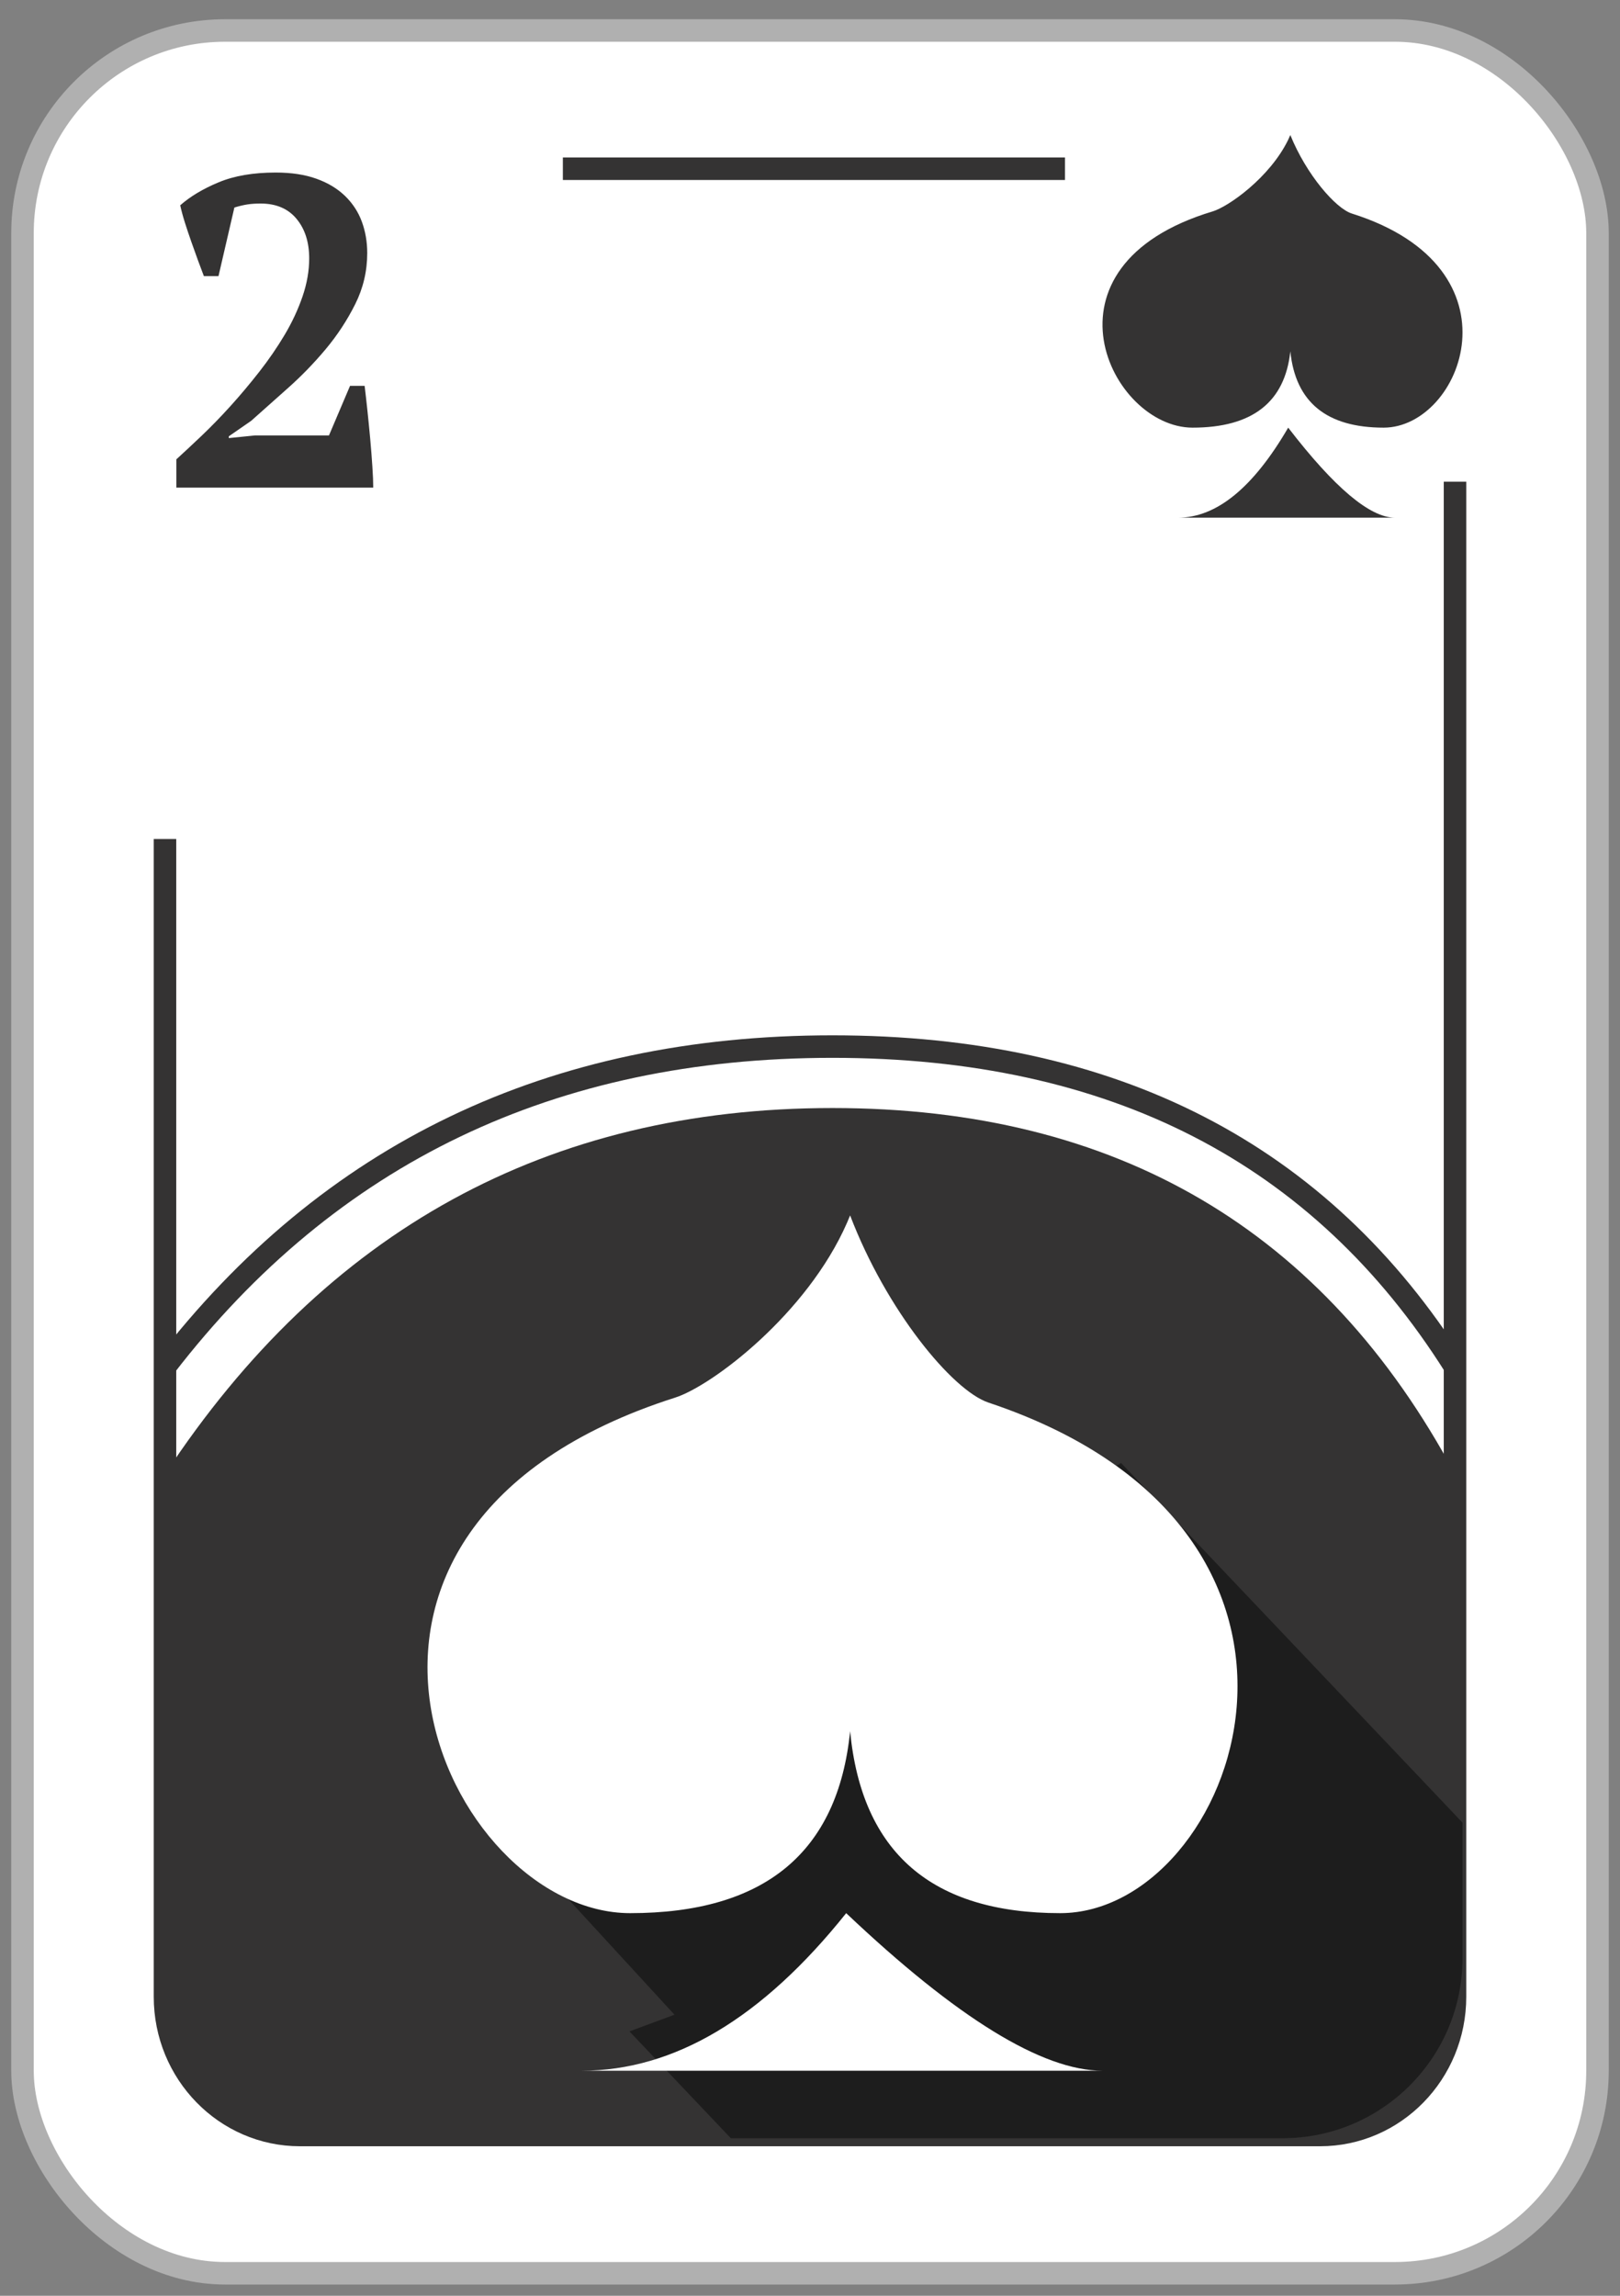 <?xml version="1.0" encoding="UTF-8"?>
<svg width="72px" height="102px" viewBox="0 0 72 102" version="1.1" xmlns="http://www.w3.org/2000/svg" xmlns:xlink="http://www.w3.org/1999/xlink">
    <rect x="0" y="0" width="72" height="102" fill="#808080" stroke="none"/>
    <!-- Generator: Sketch 61.2 (89653) - https://sketch.com -->
    <title>02_E</title>
    <desc>Created with Sketch.</desc>
    <g id="Page-1" stroke="none" stroke-width="1" fill="none" fill-rule="evenodd">
        <g id="03_Espadas" transform="translate(0, 1)">
            <g id="02_E" transform="translate(1, 0)">
                <rect id="Rectangle" stroke="#B0B0B0" fill="#FFFFFF" x="0" y="0.355" width="70" height="99.645" rx="9"></rect>
                <path d="M24.016,6.497 L57.667,6.497 C60.98,6.497 63.667,9.248 63.667,12.64 L63.667,87.715 C63.667,91.107 60.98,93.857 57.667,93.857 L12.333,93.857 C9.02,93.857 6.333,91.107 6.333,87.715 L6.333,36.277" id="Rectangle" stroke="#343333"></path>
                <path d="M15.588,20.666 C15.588,20.43 15.576,20.119 15.55,19.732 C15.525,19.346 15.493,18.939 15.455,18.513 C15.416,18.087 15.375,17.664 15.33,17.245 C15.286,16.825 15.244,16.458 15.206,16.144 L15.206,16.144 L14.557,16.144 L13.621,18.346 L10.335,18.346 L9.169,18.464 L9.169,18.385 L10.163,17.697 C10.647,17.265 11.188,16.783 11.786,16.252 C12.385,15.721 12.946,15.144 13.468,14.522 C13.99,13.899 14.429,13.23 14.786,12.516 C15.143,11.802 15.321,11.045 15.321,10.245 C15.321,9.747 15.241,9.281 15.082,8.849 C14.923,8.416 14.674,8.036 14.337,7.708 C13.999,7.381 13.576,7.125 13.066,6.942 C12.557,6.758 11.952,6.666 11.252,6.666 C10.258,6.666 9.414,6.81 8.72,7.099 C8.026,7.387 7.456,7.728 7.01,8.121 C7.061,8.357 7.131,8.616 7.22,8.898 C7.31,9.18 7.405,9.465 7.507,9.753 C7.609,10.042 7.708,10.317 7.803,10.579 C7.899,10.841 7.985,11.071 8.061,11.267 L8.061,11.267 L8.711,11.267 L9.417,8.22 C9.634,8.154 9.828,8.108 10,8.082 C10.172,8.056 10.366,8.043 10.583,8.043 C11.271,8.043 11.802,8.269 12.178,8.721 C12.554,9.173 12.742,9.76 12.742,10.481 C12.742,11.031 12.643,11.595 12.446,12.172 C12.248,12.749 11.984,13.316 11.653,13.873 C11.322,14.43 10.946,14.977 10.526,15.515 C10.105,16.052 9.679,16.56 9.246,17.038 C8.812,17.517 8.386,17.956 7.966,18.356 C7.545,18.756 7.169,19.106 6.838,19.408 L6.838,19.408 L6.838,20.666 L15.588,20.666 Z" id="2" fill="#343333" fill-rule="nonzero"></path>
                <rect id="Rectangle" fill="#FFFFFF" x="46.333" y="3.402" width="19" height="17"></rect>
                <g id="Icon_Espadas" transform="translate(48, 4.73)" fill="#343333">
                    <path d="M8.244,13.042 C7.432,11.387 5.608,10.091 4.892,9.876 C-3.184,7.445 0.365,0.27 4.003,0.27 C6.658,0.27 8.106,1.4 8.348,3.66 L8.348,3.66 C8.578,1.4 9.962,0.27 12.497,0.27 C15.971,0.27 18.793,7.353 11.081,9.783 C10.366,10.008 9.062,11.507 8.348,13.27 Z" id="Combined-Shape" transform="translate(8, 6.77) scale(1, -1) translate(-8, -6.77) "></path>
                    <path d="M8.253,13.27 C6.7,15.937 5.068,17.27 3.355,17.27 C0.786,17.27 13,17.27 13,17.27 C11.888,17.27 10.306,15.937 8.253,13.27 Z" id="Path-7"></path>
                </g>
                <path d="M6.333,64.496 C13.469,53.652 23.358,48.229 36,48.229 C48.642,48.229 57.864,53.652 63.667,64.496 L63.667,87.857 C63.667,91.171 60.98,93.857 57.667,93.857 L12.333,93.857 C9.02,93.857 6.333,91.171 6.333,87.857 L6.333,64.496 L6.333,64.496 Z" id="Path-114" fill="#343333"></path>
                <path d="M6.333,59.719 C13.635,50.239 23.524,45.499 36,45.499 C48.476,45.499 57.698,50.239 63.667,59.719" id="Path-115" stroke="#343333"></path>
                <path d="M21,79.833 L28.977,88.512 L26.976,89.254 L31.482,94 L56,94 C60.418,94 64,90.418 64,86 L64,79.978 L64,79.978 L48.827,64 L21,79.833 Z" id="Path-117" fill="#1D1D1D"></path>
                <g id="Icon" transform="translate(18, 53)" fill="#FFFFFF">
                    <path d="M18.644,30.67 C16.87,26.621 12.646,23.428 11.006,22.905 C-7.164,17.11 0.821,1.77635684e-15 9.006,1.77635684e-15 C14.981,1.77635684e-15 18.239,2.694 18.783,8.083 L18.783,8.083 C19.301,2.694 22.413,1.77635684e-15 28.119,1.77635684e-15 C35.936,1.77635684e-15 42.283,16.889 24.932,22.684 C23.323,23.221 20.389,26.795 18.783,31 Z" id="Combined-Shape" transform="translate(18, 15.5) scale(1, -1) translate(-18, -15.5) "></path>
                    <path d="M18.608,31 C14.881,35.667 10.962,38 6.852,38 C0.687,38 30,38 30,38 C27.332,38 23.535,35.667 18.608,31 Z" id="Path-7"></path>
                    <path d="M27,13 C31,14.673 33,17.279 33,20.817 C33,26.124 29.586,28 27.309,28 C31.482,23.211 31.379,18.211 27,13 Z" id="Path-110"></path>
                </g>
            </g>
        </g>
    </g>
</svg>